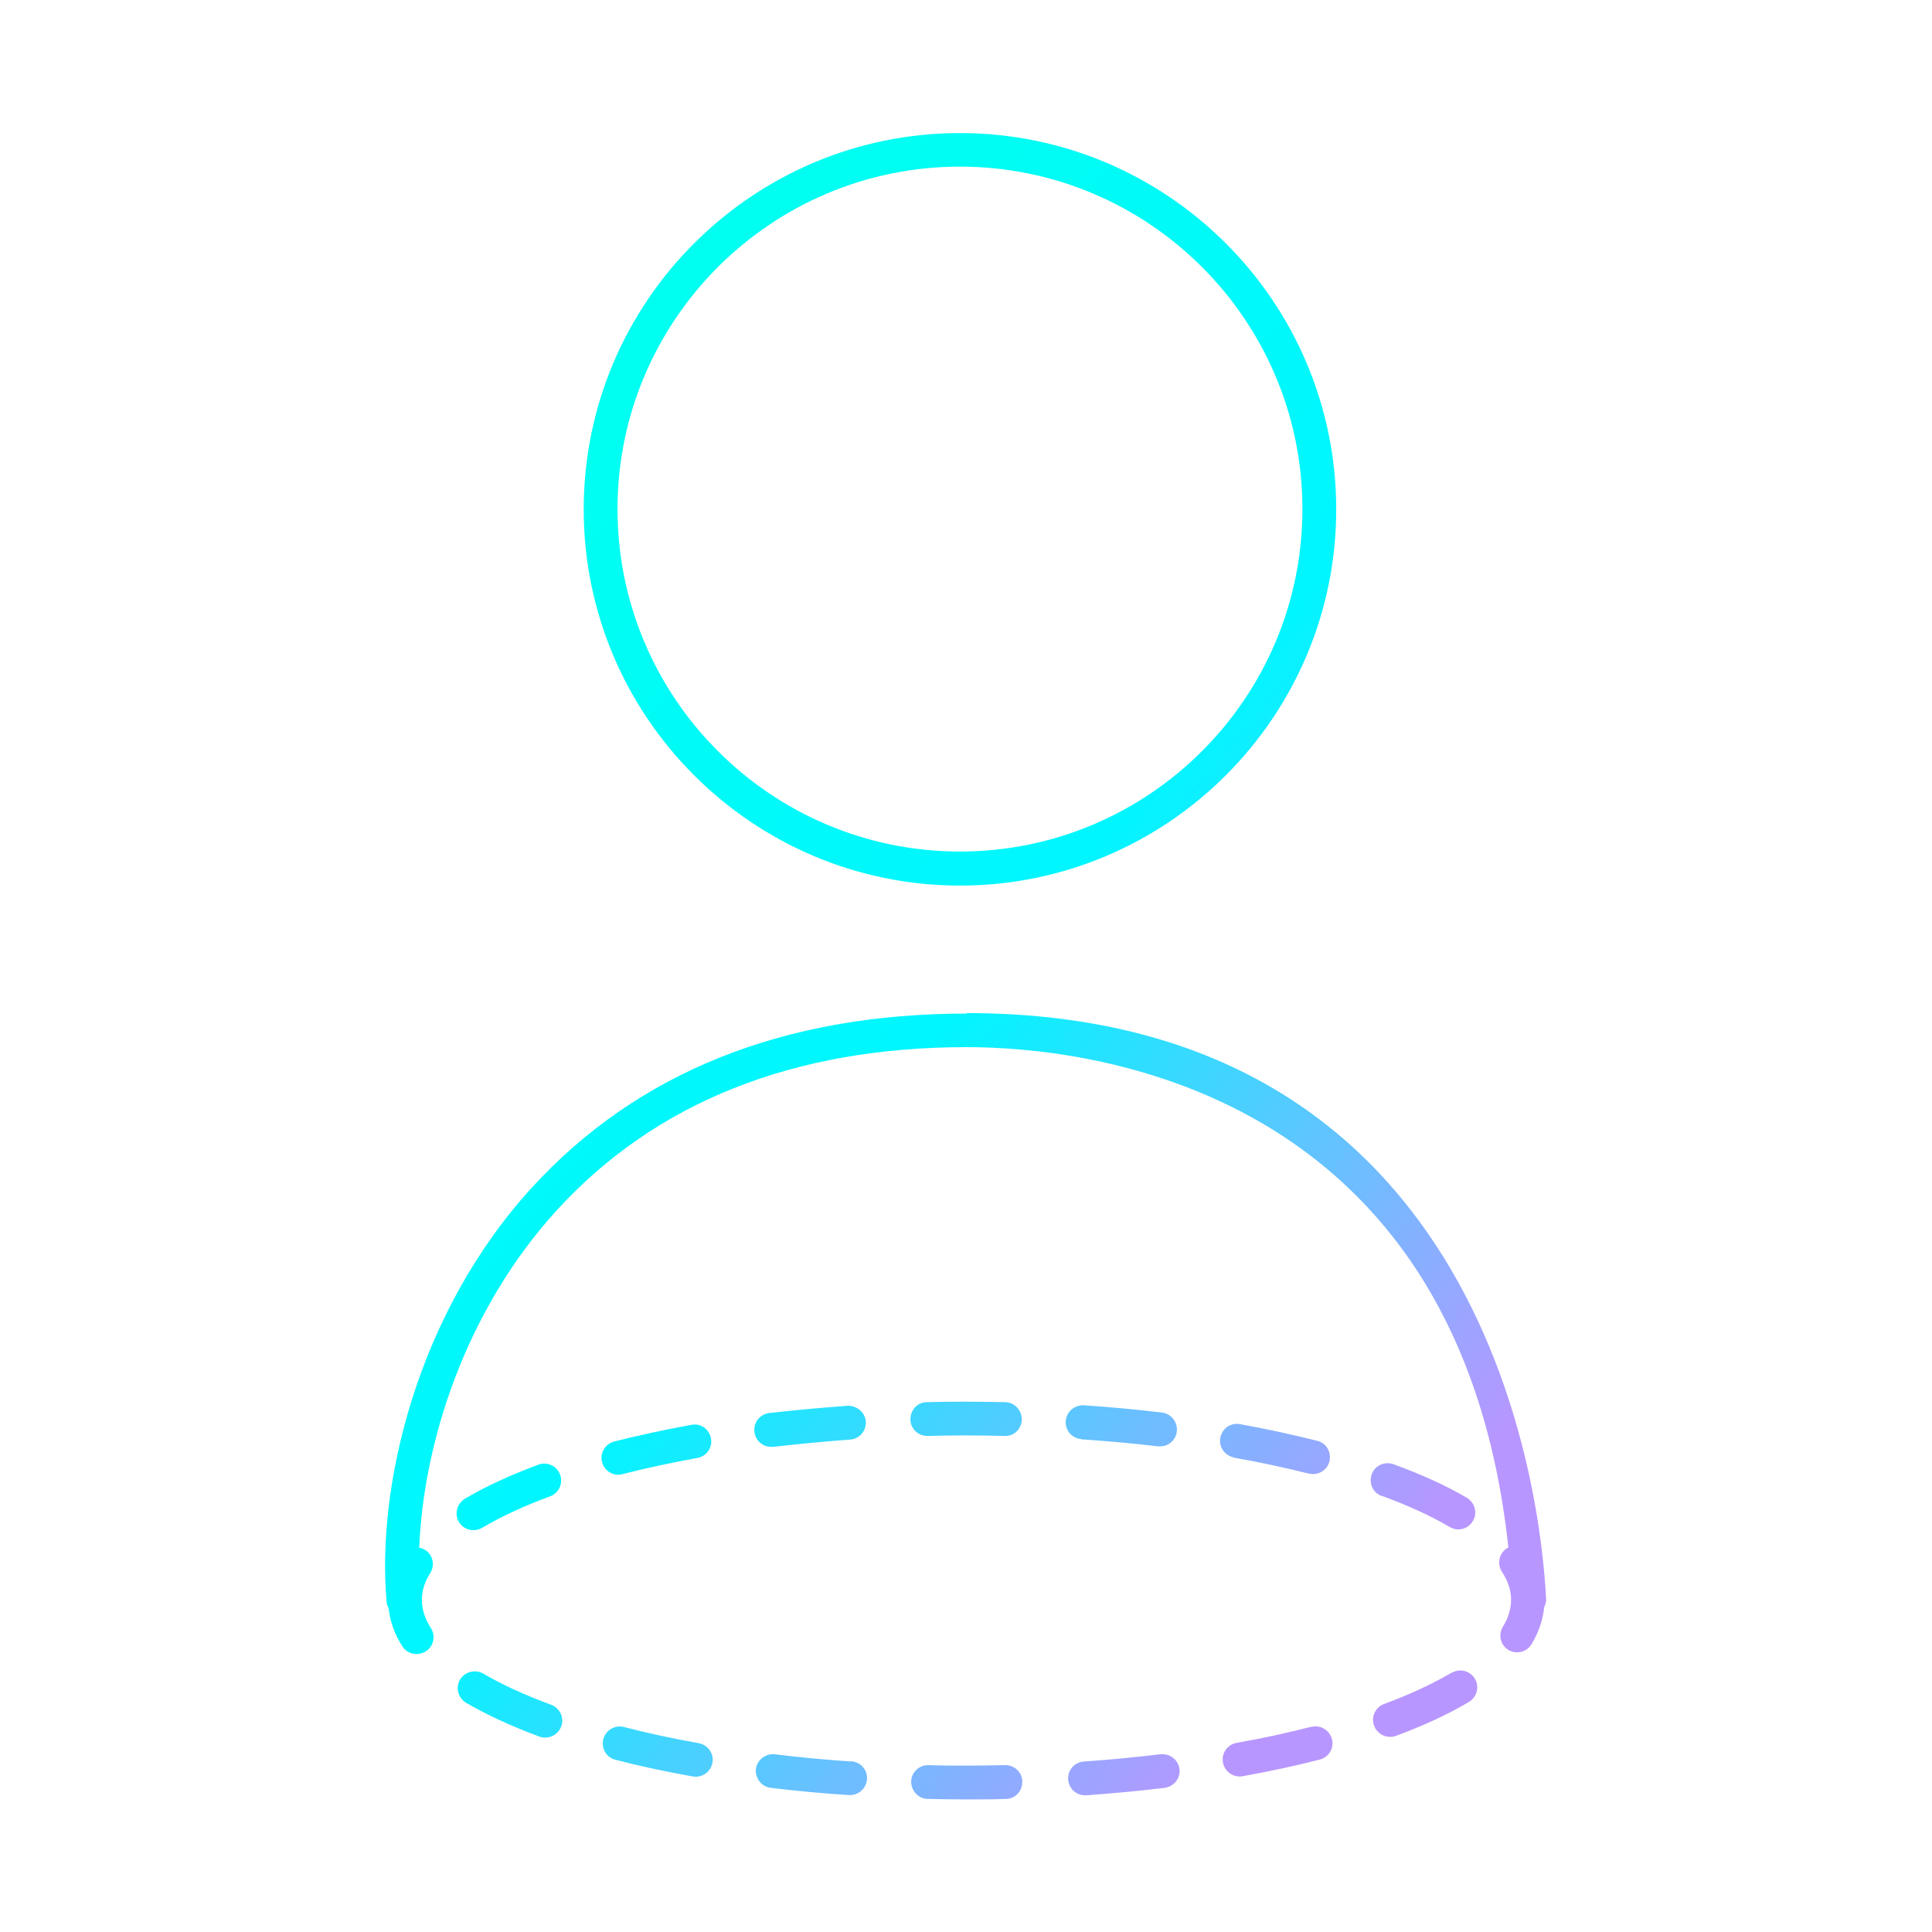<?xml version="1.0" encoding="UTF-8"?><svg id="dark_mode_gradient" xmlns="http://www.w3.org/2000/svg" xmlns:xlink="http://www.w3.org/1999/xlink" viewBox="0 0 80 80"><defs><style>.cls-1{fill:url(#linear-gradient);}</style><linearGradient id="linear-gradient" x1="16.43" y1="57.35" x2="65.39" y2="16.26" gradientTransform="translate(0 82) scale(1 -1)" gradientUnits="userSpaceOnUse"><stop offset="0" stop-color="#00fff0"/><stop offset=".45" stop-color="#00f6ff"/><stop offset=".9" stop-color="#b896ff"/></linearGradient></defs><path class="cls-1" d="m39.75,36.67c8.59,0,15.58-6.99,15.58-15.58s-6.99-15.58-15.58-15.58-15.58,6.99-15.58,15.58,6.99,15.58,15.58,15.58Zm0-29.77c7.82,0,14.18,6.36,14.18,14.18s-6.36,14.18-14.18,14.18-14.18-6.36-14.18-14.18,6.36-14.18,14.18-14.18Zm.29,35.07c-7.59,0-13.65,2.43-18.02,7.21-4.76,5.21-6.44,12.37-6.01,17.15,0,.1.04.18.08.26.06.54.24,1.07.57,1.58.13.21.36.32.59.32.13,0,.26-.04.38-.11.33-.21.42-.64.21-.97-.25-.39-.37-.77-.37-1.16s.11-.74.35-1.12c.2-.33.1-.76-.23-.96-.07-.04-.15-.07-.23-.08.17-4.3,1.88-9.79,5.69-13.97,4.09-4.48,9.81-6.76,16.98-6.76,4.85,0,20.37,1.54,22.43,20.73-.02,0-.04.01-.06.02-.33.21-.42.64-.21.97.26.4.38.78.38,1.17,0,.36-.11.74-.34,1.11-.2.33-.1.76.23.96.11.07.24.1.36.1.24,0,.47-.12.6-.34.3-.5.47-1.01.52-1.53.05-.1.09-.22.08-.34-.2-4.05-2.31-24.26-24-24.26l.02.02Zm-20.43,21.39c.12,0,.24-.03.36-.1.78-.46,1.72-.9,2.81-1.3.36-.13.55-.54.41-.9-.13-.36-.54-.55-.9-.41-1.16.43-2.18.9-3.04,1.41-.33.2-.44.63-.25.96.13.22.36.34.6.34h.01Zm6-2.3c.06,0,.12,0,.17-.02.97-.25,2.01-.47,3.1-.67.38-.07.63-.43.56-.81s-.43-.64-.81-.56c-1.12.2-2.2.44-3.2.69-.37.1-.6.48-.5.85.08.32.37.53.68.53h0Zm3.32,11.12c-1.09-.19-2.13-.42-3.1-.67-.37-.09-.75.13-.85.51-.09.38.13.76.51.85,1,.26,2.08.49,3.2.69.04,0,.08.01.12.01.33,0,.63-.24.69-.58.07-.38-.19-.74-.57-.81Zm22.17-11.82c1.09.19,2.13.42,3.1.66.06,0,.12.02.17.02.31,0,.6-.21.68-.53.09-.38-.13-.76-.51-.85-1-.25-2.08-.49-3.2-.69-.39-.07-.74.19-.81.57s.19.74.57.81h0Zm6.12,1.58c1.09.4,2.03.83,2.81,1.29.11.06.23.1.35.1.24,0,.48-.12.61-.35.2-.33.08-.76-.25-.96-.85-.5-1.88-.97-3.04-1.39-.36-.13-.77.05-.9.42s.05.77.42.9h0Zm-21.96,11c-1.07-.07-2.14-.17-3.18-.3-.37-.04-.73.23-.78.61-.04.38.23.73.61.78,1.06.13,2.15.23,3.24.3h.05c.36,0,.67-.28.7-.65.03-.39-.26-.72-.65-.75h.01Zm24.85-3.68c-.78.46-1.72.9-2.8,1.3-.36.13-.55.54-.41.9.1.28.37.46.66.46.08,0,.16-.01.24-.04,1.16-.43,2.18-.9,3.03-1.41.33-.2.44-.63.24-.96s-.63-.44-.96-.24h0Zm-37.29,1.33c-1.08-.4-2.03-.83-2.81-1.29-.34-.19-.76-.08-.96.25-.2.33-.08.76.25.96.86.5,1.88.97,3.04,1.4.08.03.16.04.24.04.29,0,.55-.18.66-.46.13-.36-.05-.76-.42-.9Zm21.96-10.99c1.08.07,2.15.17,3.18.29h.08c.35,0,.65-.26.69-.62.04-.38-.23-.73-.61-.78-1.05-.12-2.14-.23-3.24-.3-.38-.02-.72.26-.75.65-.03.39.26.72.65.75h0Zm9.52,11.9c-.97.25-2.02.48-3.1.67-.38.07-.63.43-.56.81.06.34.36.58.69.58.04,0,.08,0,.12-.01,1.12-.2,2.19-.43,3.2-.69.38-.1.6-.48.5-.85-.1-.38-.49-.6-.85-.5h0Zm-6.25,1.14c-1.03.12-2.1.23-3.17.3-.39.03-.68.36-.65.75.03.37.33.65.7.65h.05c1.1-.08,2.19-.18,3.25-.31.38-.05.66-.4.61-.78s-.4-.65-.78-.61h0Zm-16.1-12.73h.08c1.04-.12,2.11-.22,3.17-.3.39-.03.68-.36.65-.75s-.38-.66-.75-.65c-1.09.08-2.19.18-3.25.3-.38.05-.66.39-.61.78.04.36.34.62.69.62h.02Zm9.68,13.18h-.02c-.52.01-1.05.02-1.58.02s-1.06,0-1.58-.02h-.02c-.38,0-.69.3-.7.68,0,.39.3.71.68.72.53.01,1.07.02,1.62.02s1.08,0,1.62-.02c.39,0,.69-.33.68-.72,0-.38-.32-.68-.7-.68Zm-3.25-13.63h.02c1.05-.03,2.14-.03,3.19,0,.41.02.71-.3.72-.68,0-.39-.3-.71-.68-.72-1.07-.02-2.18-.03-3.25,0-.39,0-.69.33-.68.72,0,.38.32.68.7.68h-.02Z"/></svg>